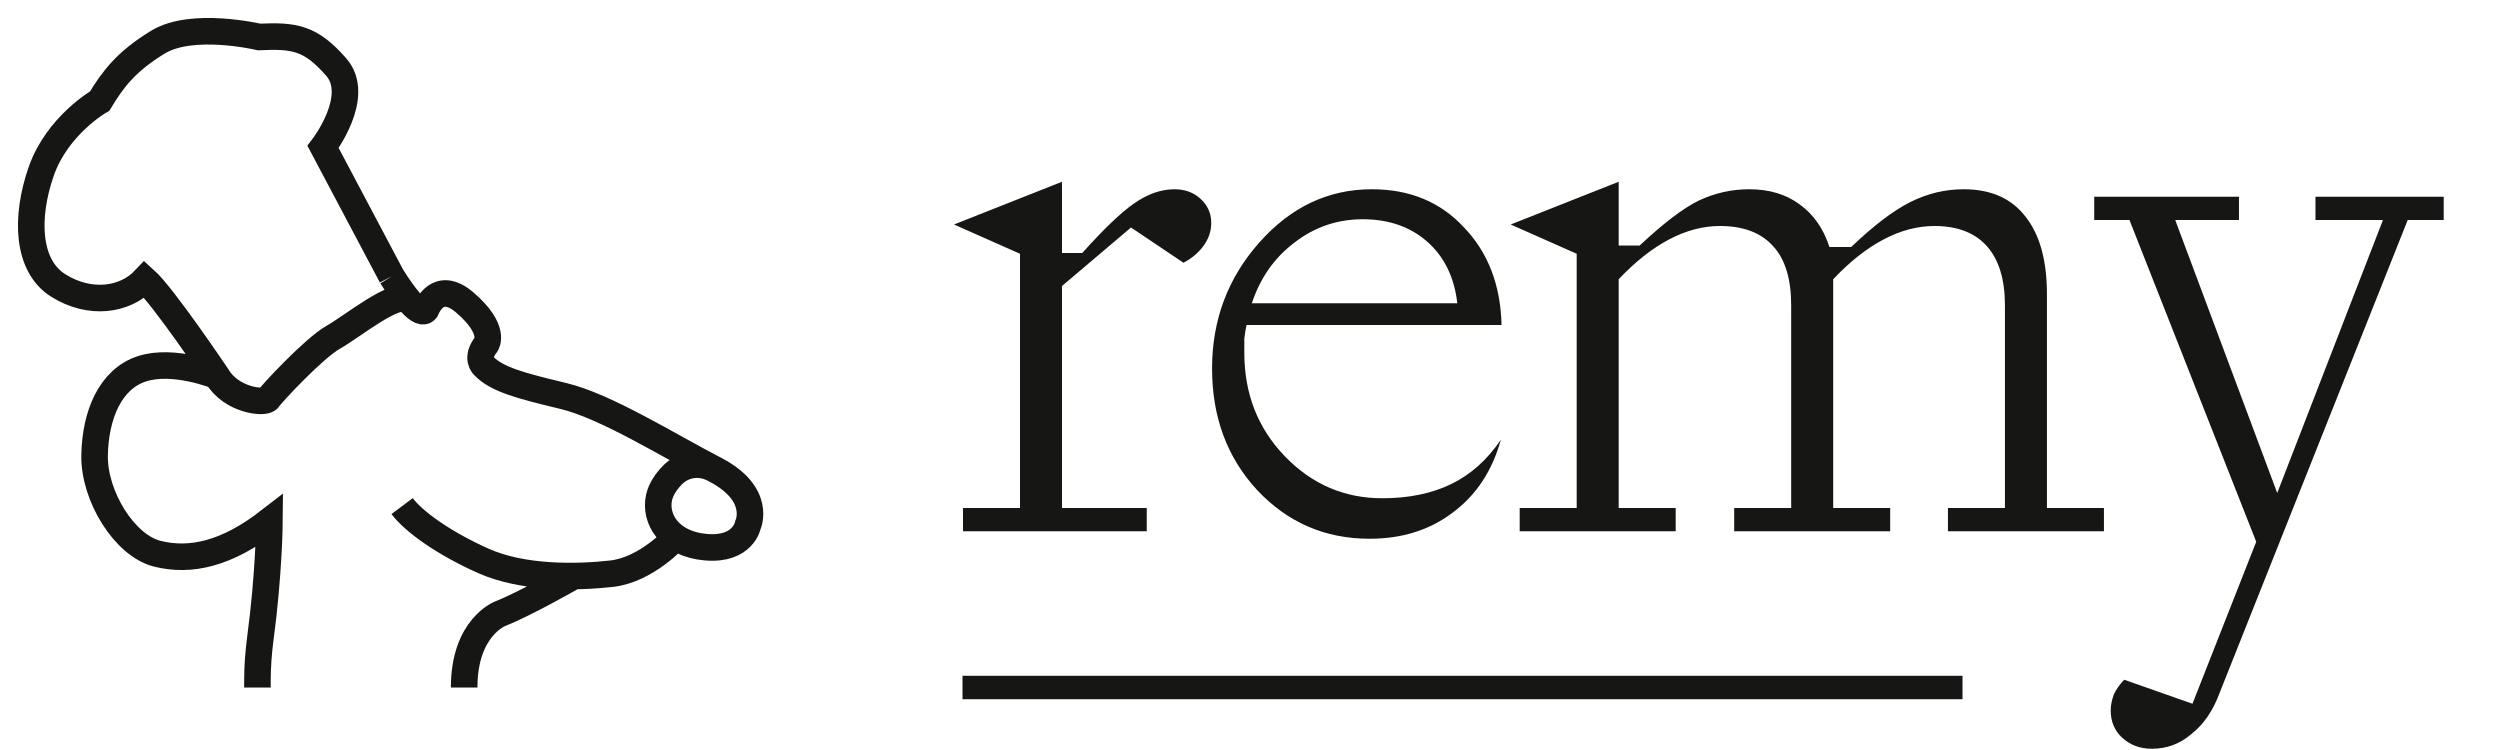 <svg width="80" height="24" viewBox="0 0 80 24" fill="none" xmlns="http://www.w3.org/2000/svg">
<path d="M32.64 16.256V8.12L30.528 7.184L33.984 5.816V8.096H34.632C35.32 7.328 35.872 6.8 36.288 6.512C36.72 6.208 37.152 6.056 37.584 6.056C37.92 6.056 38.2 6.16 38.424 6.368C38.648 6.576 38.76 6.832 38.76 7.136C38.76 7.392 38.68 7.632 38.52 7.856C38.36 8.08 38.144 8.264 37.872 8.408L36.192 7.28L33.984 9.152V16.256H36.696V17H30.816V16.256H32.64ZM44.234 15.944C45.082 15.944 45.818 15.792 46.442 15.488C47.066 15.184 47.594 14.712 48.026 14.072C47.754 15.064 47.242 15.84 46.49 16.4C45.754 16.96 44.866 17.24 43.826 17.24C42.402 17.24 41.202 16.72 40.226 15.68C39.266 14.64 38.786 13.344 38.786 11.792C38.786 10.24 39.29 8.896 40.298 7.76C41.306 6.624 42.506 6.056 43.898 6.056C45.114 6.056 46.098 6.464 46.85 7.28C47.618 8.08 48.018 9.12 48.05 10.4H39.89C39.858 10.544 39.834 10.688 39.818 10.832C39.818 10.976 39.818 11.128 39.818 11.288C39.818 12.6 40.25 13.704 41.114 14.6C41.978 15.496 43.018 15.944 44.234 15.944ZM43.61 7.016C42.794 7.016 42.066 7.264 41.426 7.76C40.786 8.24 40.33 8.888 40.058 9.704H46.634C46.538 8.872 46.218 8.216 45.674 7.736C45.13 7.256 44.442 7.016 43.61 7.016ZM50.454 16.256V8.12L48.342 7.184L51.798 5.816V7.856H52.47C53.238 7.136 53.87 6.656 54.366 6.416C54.878 6.176 55.414 6.056 55.974 6.056C56.614 6.056 57.15 6.216 57.582 6.536C58.03 6.856 58.35 7.312 58.542 7.904H59.238C59.958 7.216 60.59 6.736 61.134 6.464C61.678 6.192 62.246 6.056 62.838 6.056C63.702 6.056 64.358 6.344 64.806 6.92C65.27 7.496 65.502 8.328 65.502 9.416V16.256H67.326V17H62.334V16.256H64.158V9.776C64.158 8.944 63.966 8.312 63.582 7.88C63.198 7.448 62.638 7.232 61.902 7.232C61.358 7.232 60.814 7.376 60.27 7.664C59.726 7.952 59.19 8.376 58.662 8.936V16.256H60.486V17H55.494V16.256H57.318V9.776C57.318 8.928 57.126 8.296 56.742 7.88C56.358 7.448 55.79 7.232 55.038 7.232C54.494 7.232 53.95 7.376 53.406 7.664C52.862 7.952 52.326 8.376 51.798 8.936V16.256H53.622V17H48.63V16.256H50.454ZM72.871 15.776L76.255 7.04H74.095V6.296H78.199V7.04H77.047L71.023 22.184C70.815 22.744 70.519 23.176 70.135 23.48C69.767 23.8 69.343 23.96 68.863 23.96C68.479 23.96 68.159 23.84 67.903 23.6C67.663 23.376 67.543 23.088 67.543 22.736C67.543 22.576 67.575 22.408 67.639 22.232C67.719 22.056 67.831 21.896 67.975 21.752L70.159 22.52L72.199 17.336L68.143 7.04H67.015V6.296H71.647V7.04H69.607L72.871 15.776Z" fill="#161615"/>
<path d="M62.8 22L30.8 22" stroke="#161615" stroke-width="0.75"/>
<path d="M13.068 9.601C12.688 9.281 11.265 10.456 10.658 10.796C10.052 11.136 8.681 12.606 8.583 12.764C8.485 12.922 7.405 12.823 6.942 12.032C6.942 12.032 5.214 9.462 4.631 8.944C4 9.613 2.883 9.768 1.873 9.141C0.863 8.515 0.803 6.97 1.317 5.489C1.832 4.008 3.191 3.233 3.191 3.233C3.602 2.555 4.019 1.978 5.055 1.348C6.155 0.677 8.289 1.183 8.289 1.183C9.424 1.131 9.941 1.208 10.76 2.147C11.579 3.087 10.338 4.702 10.338 4.702L12.532 8.842M12.533 8.843C13.507 10.395 13.649 9.875 13.649 9.875C13.649 9.875 14.001 8.934 14.87 9.677C15.886 10.547 15.56 11.017 15.56 11.017C15.203 11.467 15.482 11.709 15.482 11.709C15.892 12.142 16.664 12.344 18.026 12.671C19.388 12.998 21.377 14.246 22.883 15.028C24.39 15.811 23.936 16.793 23.936 16.793C23.936 16.793 23.79 17.609 22.598 17.511C21.407 17.413 20.943 16.591 21.089 15.923C21.151 15.643 21.33 15.395 21.518 15.202C21.835 14.878 22.302 14.784 22.715 14.948C22.807 14.984 22.896 15.027 22.973 15.076M12.868 16.195C13.245 16.699 14.221 17.395 15.479 17.953C16.736 18.511 18.439 18.484 19.566 18.359C20.692 18.235 21.627 17.191 21.627 17.191M18.35 18.442C18.35 18.442 16.81 19.323 16.012 19.636C16.012 19.636 14.853 20.066 14.853 22M6.942 12.031C6.942 12.031 5.558 11.47 4.542 11.801C3.526 12.132 3.049 13.283 3.027 14.575C3.004 15.867 3.983 17.461 5.039 17.721C6.095 17.981 7.247 17.733 8.623 16.667C8.623 16.667 8.61 18.354 8.332 20.422C8.272 20.874 8.238 21.329 8.238 21.785V22" stroke="#161615" stroke-width="0.85" stroke-miterlimit="10"/>
</svg>
